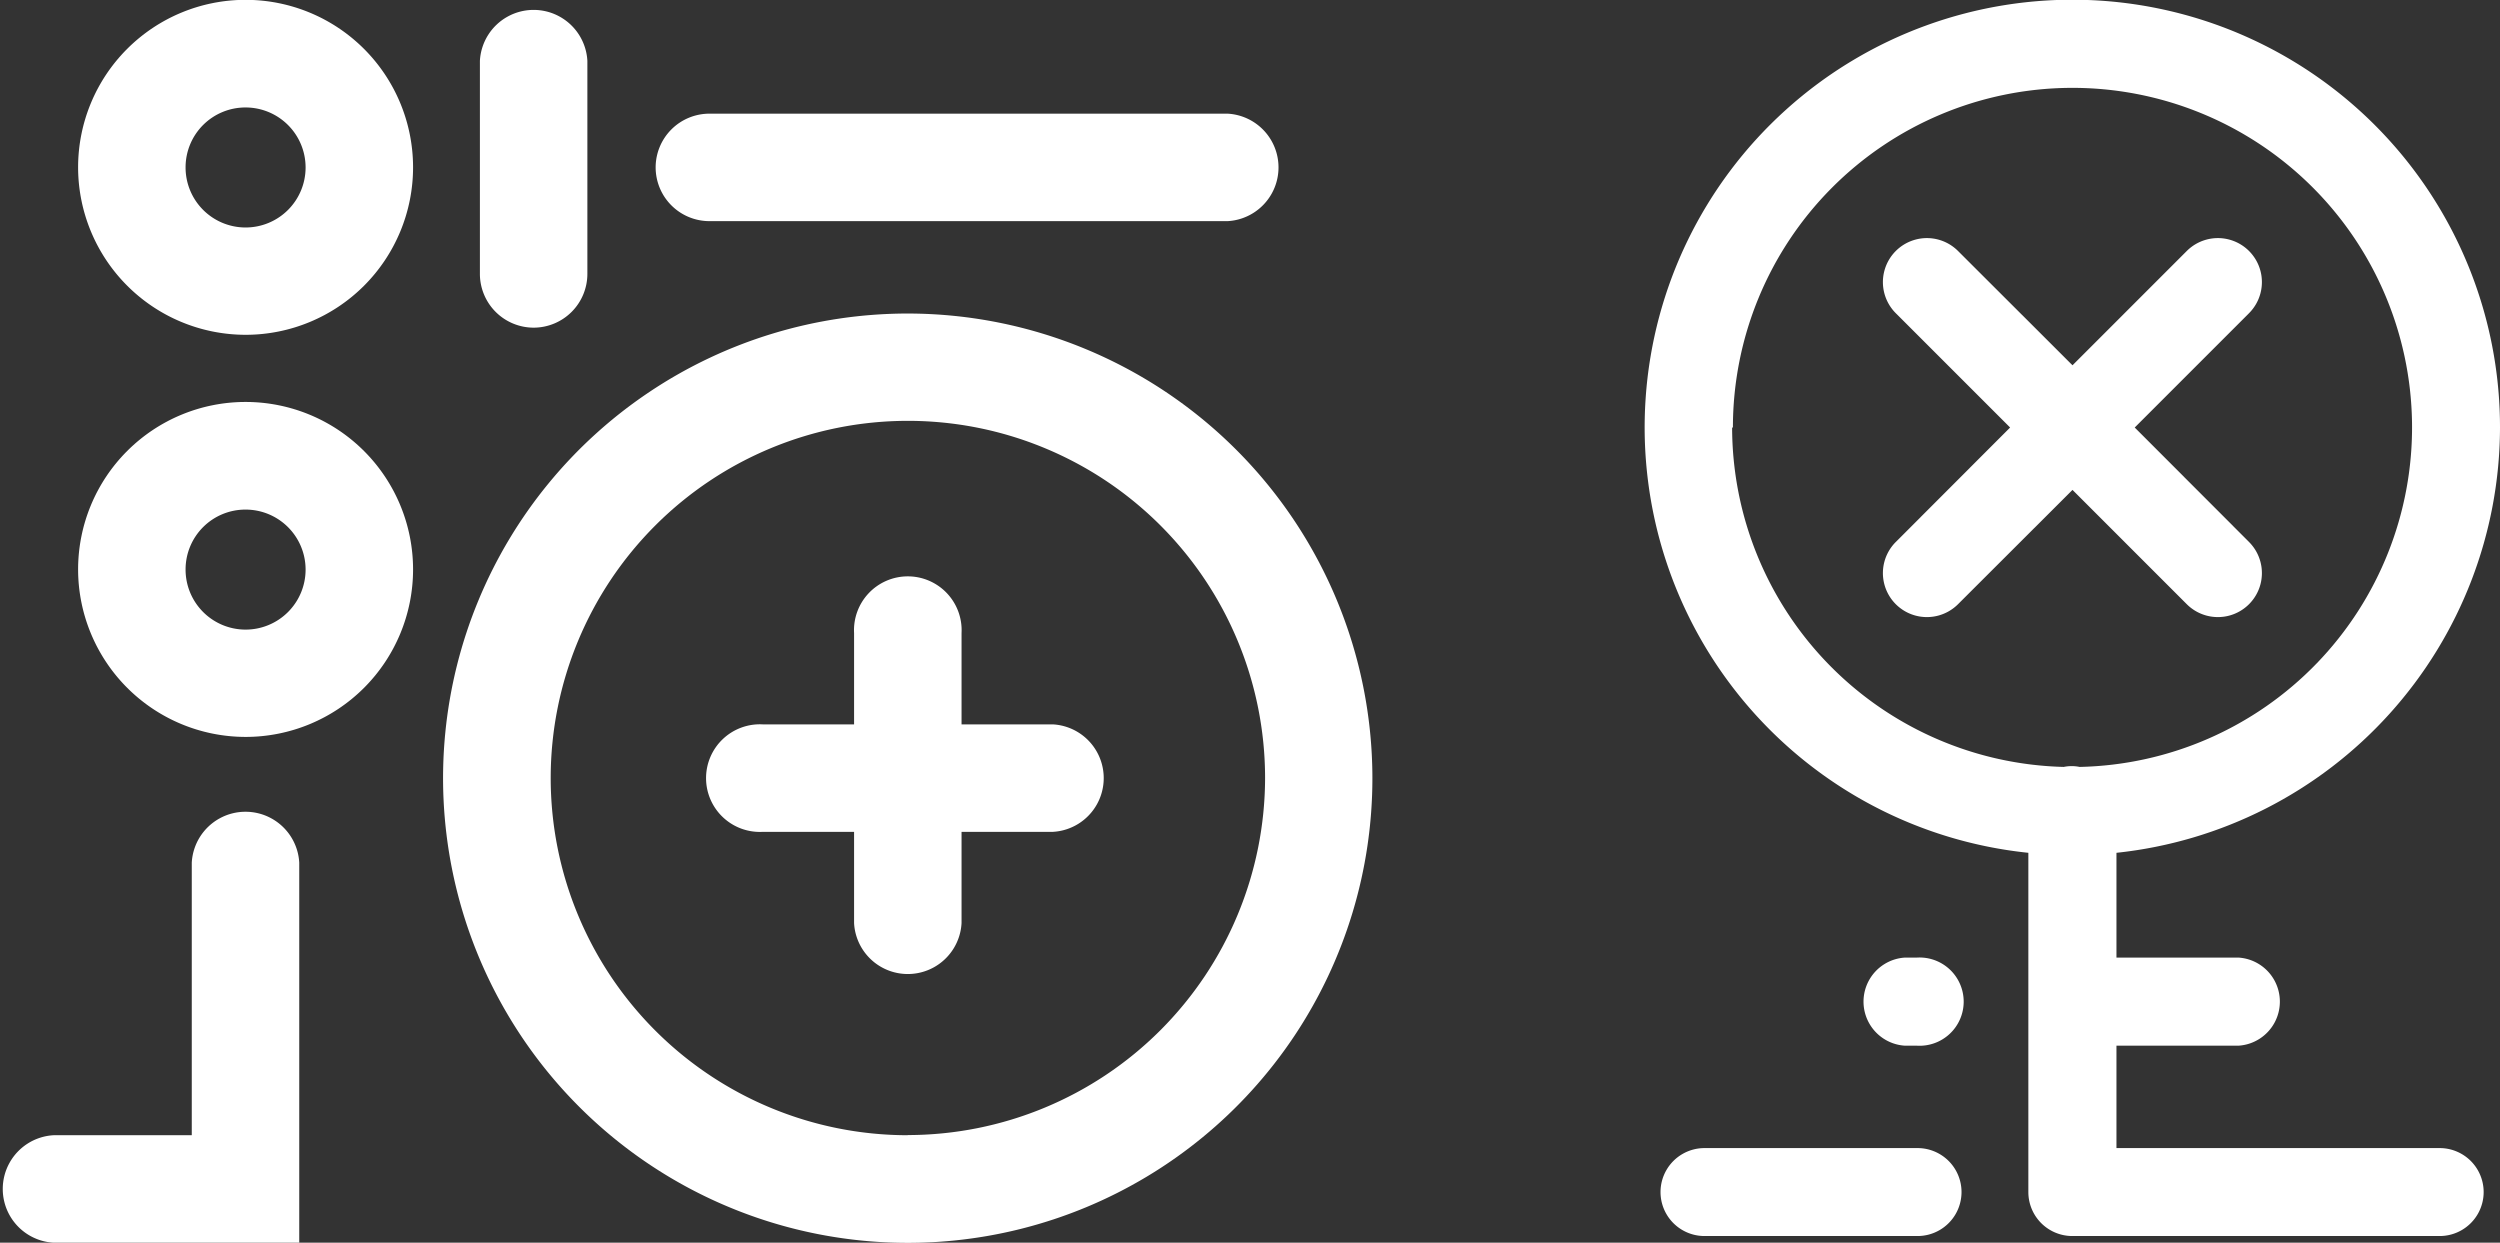 <svg xmlns="http://www.w3.org/2000/svg" viewBox="0 0 157.48 78.28"><rect x="0" y="0" width="157.48" height="78.28" fill="#333333" stroke="none"/><defs><style>.cls-1{fill:#fff;}</style></defs><title>アセット 1</title><g id="レイヤー_2" data-name="レイヤー 2"><g id="デザイン"><path class="cls-1" d="M15.47,21.09A10.55,10.55,0,1,0,4.92,10.54,10.56,10.56,0,0,0,15.47,21.09m0-14.32a3.78,3.78,0,1,1-3.78,3.77,3.77,3.77,0,0,1,3.78-3.77"/><path class="cls-1" d="M15.47,46.42A10.55,10.55,0,1,0,4.92,35.87,10.56,10.56,0,0,0,15.47,46.42m0-14.32a3.78,3.78,0,1,1-3.78,3.77,3.77,3.77,0,0,1,3.78-3.77"/><path class="cls-1" d="M18.85,54.34a3.39,3.39,0,0,0-6.77,0V71.51H3.38a3.39,3.39,0,0,0,0,6.77H18.85Z"/><path class="cls-1" d="M57.18,19.75A29.27,29.27,0,1,0,86.45,49,29.29,29.29,0,0,0,57.18,19.75m0,51.76A22.5,22.5,0,1,1,79.69,49a22.53,22.53,0,0,1-22.51,22.5"/><path class="cls-1" d="M66.32,45.63H60.57V39.88a3.39,3.39,0,1,0-6.77,0v5.75H48.05a3.39,3.39,0,1,0,0,6.77H53.8v5.75a3.39,3.39,0,0,0,6.77,0V52.4h5.75a3.39,3.39,0,0,0,0-6.77"/><path class="cls-1" d="M33.65,20.64A3.39,3.39,0,0,0,37,17.26V3.83a3.39,3.39,0,0,0-6.77,0V17.26a3.39,3.39,0,0,0,3.38,3.38"/><path class="cls-1" d="M41.3,10.54a3.39,3.39,0,0,0,3.38,3.39H77.33a3.39,3.39,0,0,0,0-6.77H44.68a3.39,3.39,0,0,0-3.38,3.38"/><path class="cls-1" d="M157.48,26.93a26.94,26.94,0,1,0-29.71,26.79V75.09a2.77,2.77,0,0,0,2.78,2.77h23.13a2.77,2.77,0,0,0,0-5.54H133.32V65.87H141a2.78,2.78,0,0,0,0-5.55h-7.68v-6.6a27,27,0,0,0,24.16-26.79m-48.32,0A21.39,21.39,0,1,1,131,48.31a2.48,2.48,0,0,0-1,0,21.42,21.42,0,0,1-20.89-21.38"/><path class="cls-1" d="M130.55,30.86l7.2,7.2a2.77,2.77,0,0,0,3.92-3.92l-7.2-7.21,7.2-7.2a2.77,2.77,0,0,0-3.92-3.92l-7.2,7.2-7.21-7.2a2.77,2.77,0,1,0-3.92,3.92l7.2,7.2-7.2,7.21a2.77,2.77,0,0,0,3.92,3.92Z"/><path class="cls-1" d="M120.79,60.32H120a2.78,2.78,0,0,0,0,5.55h.75a2.78,2.78,0,1,0,0-5.55"/><path class="cls-1" d="M120.79,72.32H107.37a2.77,2.77,0,0,0,0,5.54h13.42a2.77,2.77,0,1,0,0-5.54"/></g></g></svg>